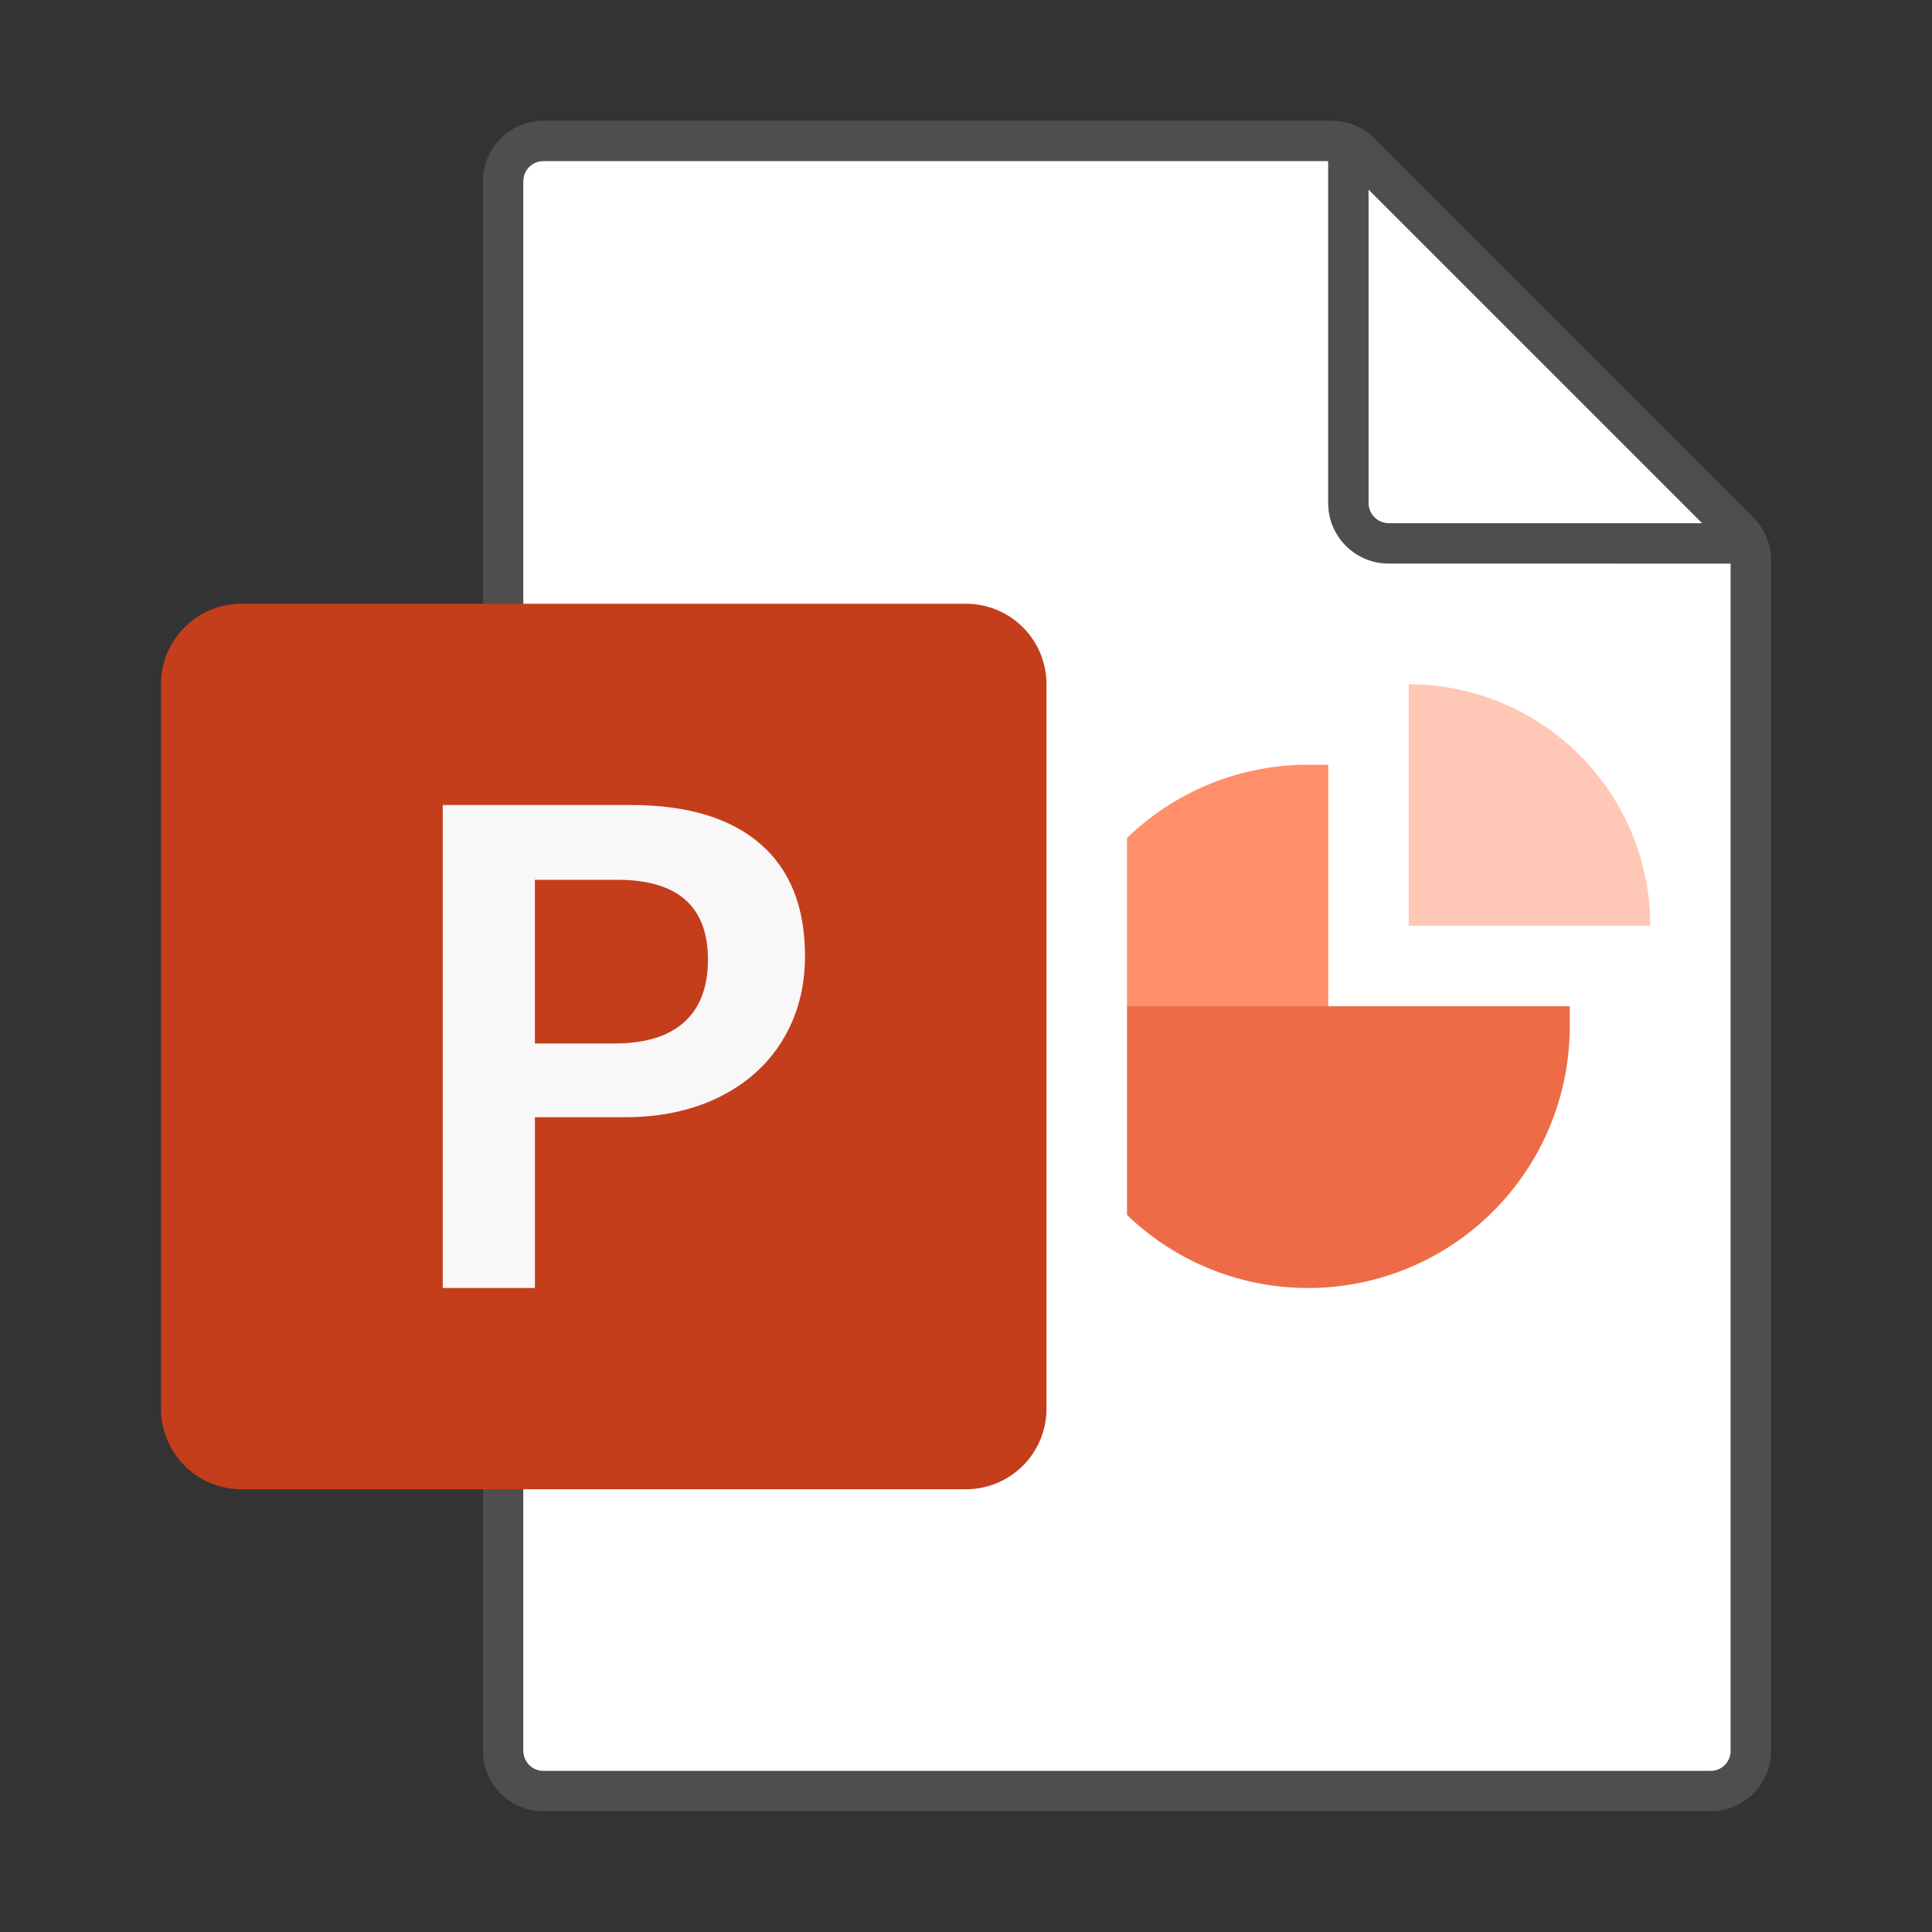 <svg xmlns="http://www.w3.org/2000/svg" viewBox="0 0 48 48"><rect x="0" y="0" width="48" height="48" fill="#333333" stroke="none"/><path fill="#FFF" d="M13.5 44h29c.275 0 .5-.225.5-.5V14h-8.5c-.827 0-1.5-.673-1.5-1.5V4H13.5c-.275 0-.5.225-.5.5v39c0 .275.225.5.5.5z"/><path fill="#FFF" d="M42.293 13L34 4.707V12.5c0 .275.225.5.5.5h7.793z"/><path opacity=".64" fill="#605E5C" d="M43.56 12.854l-9.414-9.415A1.51 1.51 0 0033.086 3H13.5c-.827 0-1.5.673-1.5 1.5v39c0 .827.673 1.5 1.5 1.5h29c.827 0 1.5-.673 1.5-1.5V13.914c0-.4-.156-.777-.44-1.06zM34 4.707L42.293 13H34.5a.501.501 0 01-.5-.5V4.707zM42.5 44h-29a.501.501 0 01-.5-.5v-39c0-.275.225-.5.5-.5H33v8.5c0 .827.673 1.5 1.5 1.5H43v29.5c0 .275-.225.5-.5.5z"/><path fill="#ED6C47" d="M33 25l-1-1h-3l-1 1v5.184A6.474 6.474 0 0032.5 32a6.5 6.5 0 006.5-6.5V25h-6z"/><path fill="#FF8F6B" d="M32.5 19a6.46 6.46 0 00-4.5 1.82V25h5v-6h-.5z"/><path fill="#FFC7B5" d="M35 17v6h6a6 6 0 00-6-6z"/><path fill="#C43E1C" d="M6 37h18a2 2 0 002-2V17a2 2 0 00-2-2H6a2 2 0 00-2 2v18a2 2 0 002 2z"/><path fill="#F9F7F7" d="M15.668 20c1.4 0 2.473.32 3.216.962.745.642 1.116 1.571 1.116 2.787 0 .78-.184 1.476-.551 2.084-.368.608-.892 1.08-1.57 1.418-.679.338-1.464.506-2.359.506h-2.23V32H11V20h4.668zm-2.379 5.925h1.97c.77 0 1.349-.177 1.741-.532s.589-.871.589-1.552c0-1.322-.752-1.983-2.256-1.983h-2.044v4.067z"/></svg>